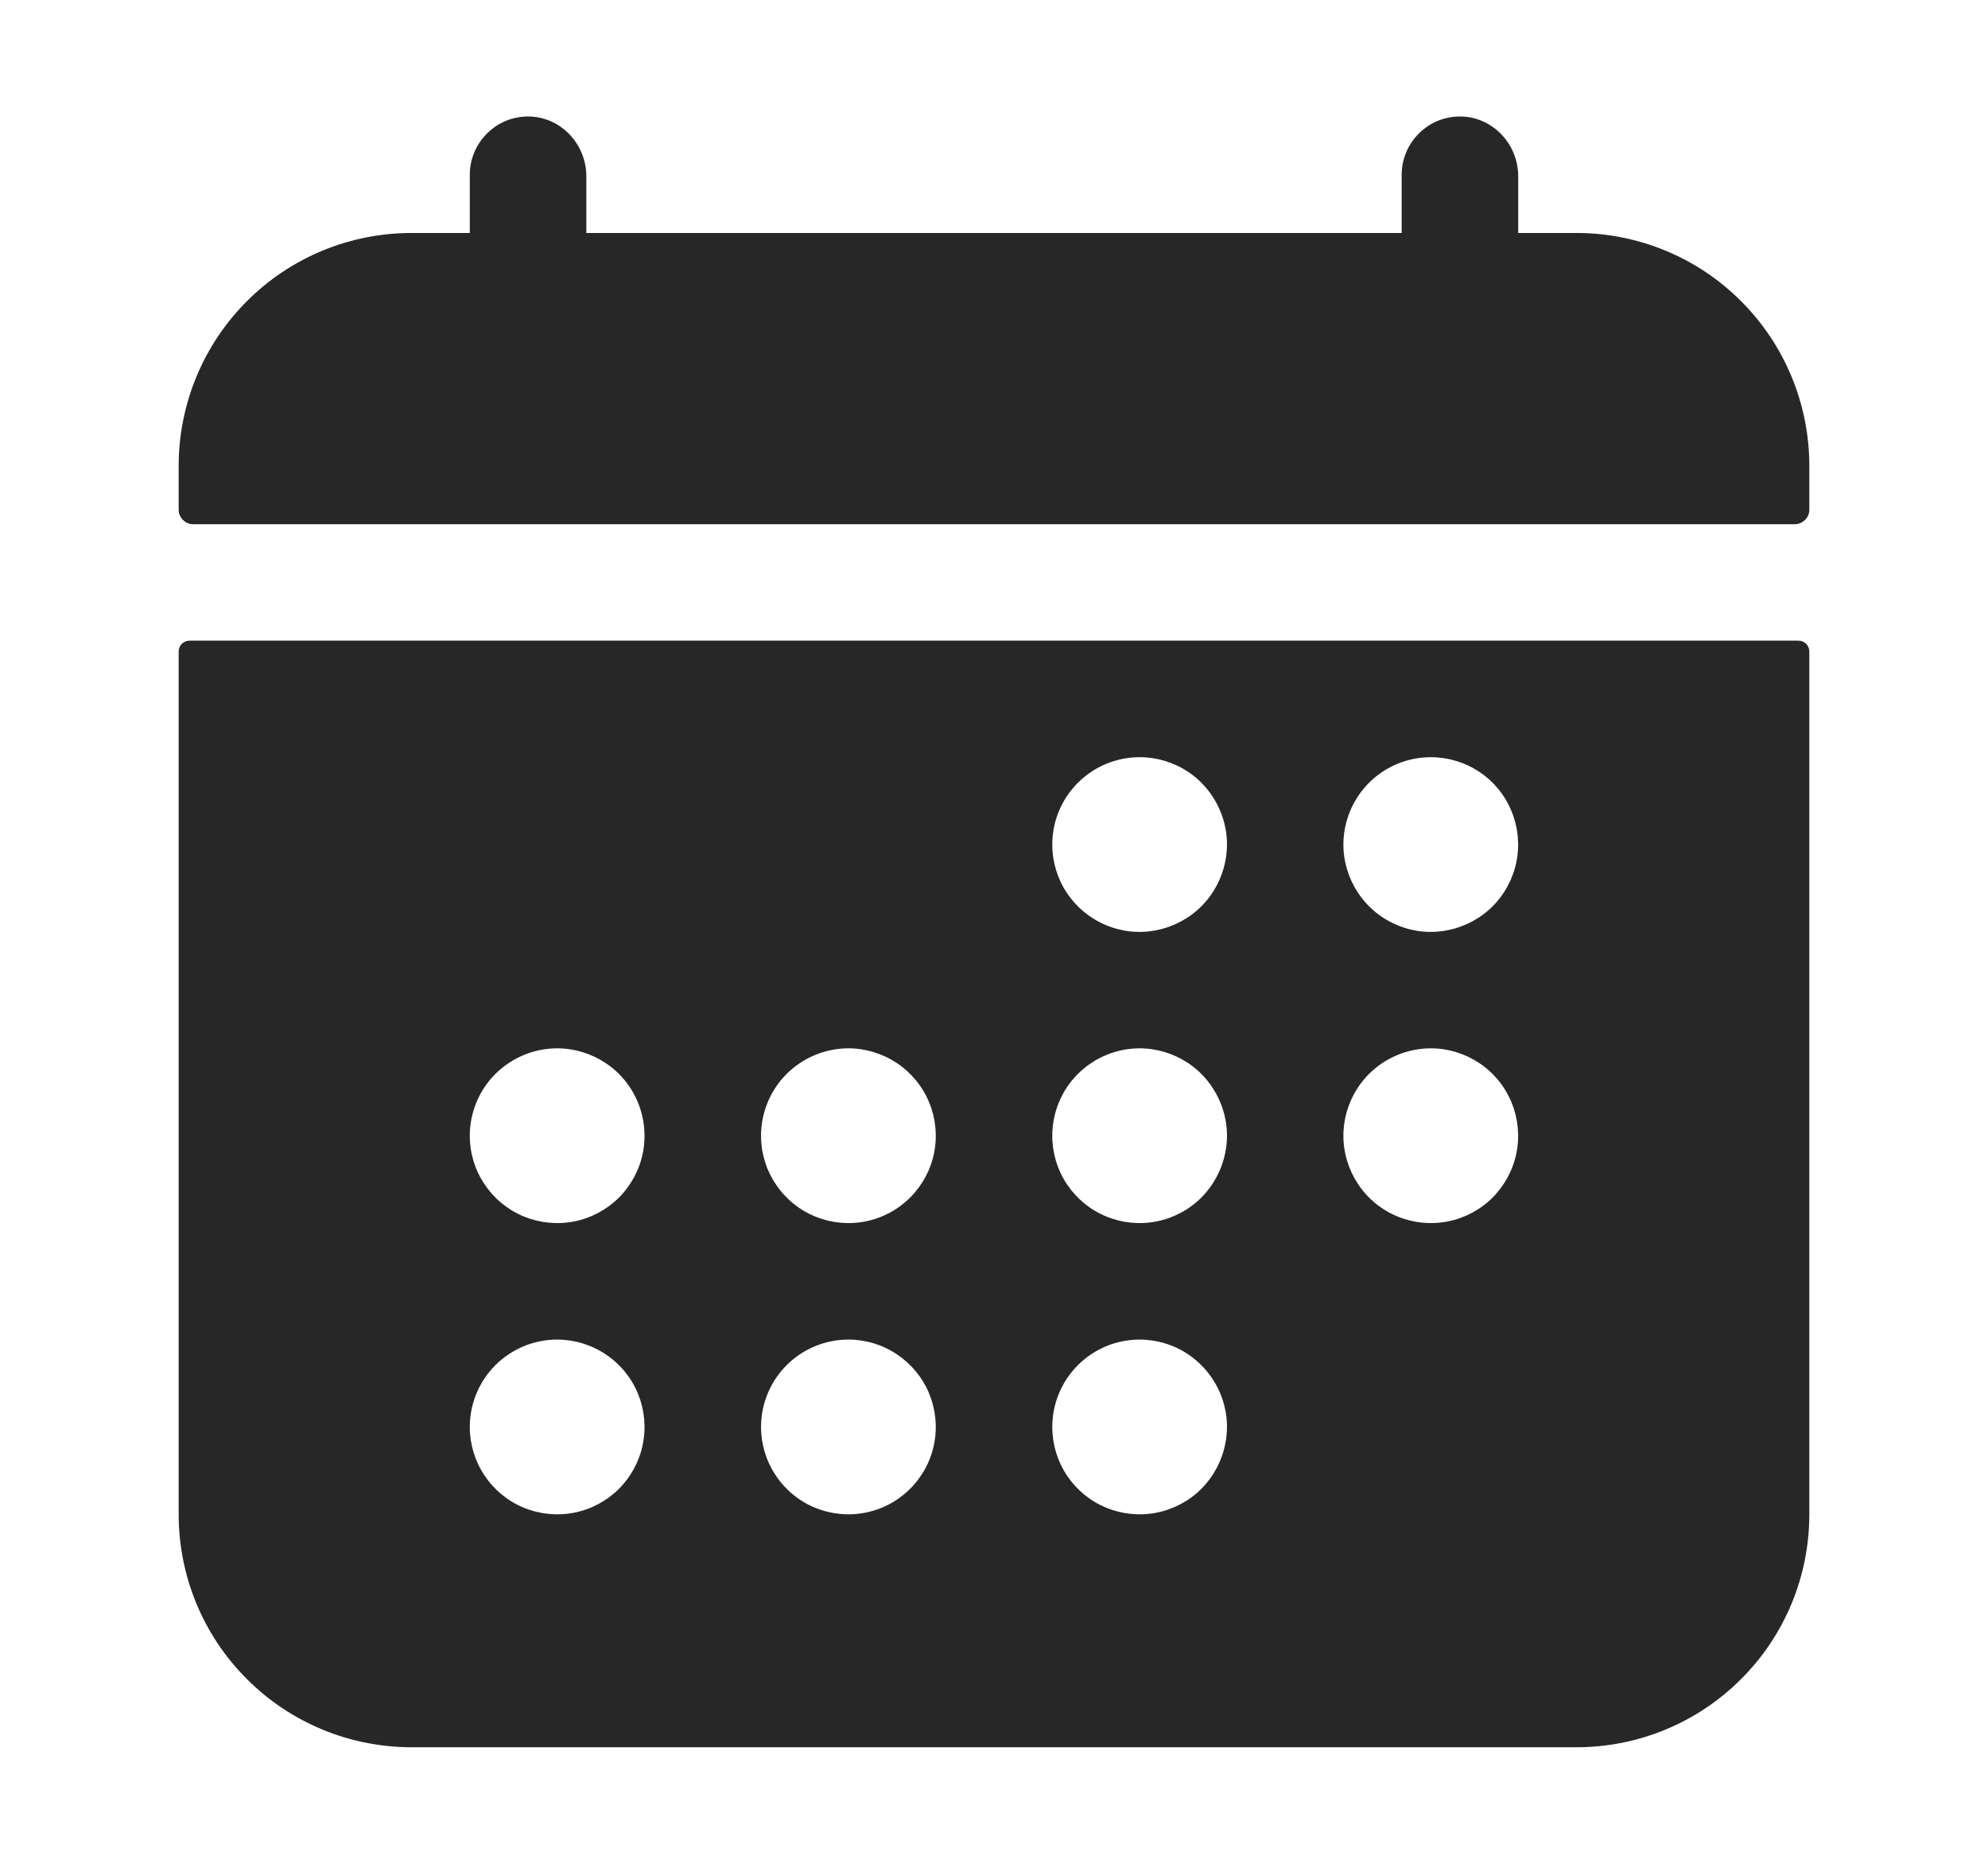 <svg width="16" height="15" viewBox="0 0 16 15" fill="none" xmlns="http://www.w3.org/2000/svg">
<path d="M14.562 3.75C14.562 3.253 14.365 2.776 14.013 2.424C13.662 2.072 13.185 1.875 12.688 1.875H12.219V1.419C12.219 1.167 12.025 0.951 11.773 0.938C11.709 0.935 11.646 0.945 11.586 0.967C11.527 0.989 11.473 1.023 11.427 1.067C11.381 1.111 11.344 1.163 11.319 1.222C11.294 1.28 11.281 1.343 11.281 1.406V1.875H4.719V1.419C4.719 1.167 4.525 0.951 4.273 0.938C4.209 0.935 4.146 0.945 4.086 0.967C4.027 0.989 3.973 1.023 3.927 1.067C3.881 1.111 3.844 1.163 3.819 1.222C3.794 1.28 3.781 1.343 3.781 1.406V1.875H3.312C2.815 1.875 2.338 2.072 1.987 2.424C1.635 2.776 1.438 3.253 1.438 3.75V4.102C1.438 4.133 1.45 4.162 1.472 4.184C1.494 4.206 1.524 4.219 1.555 4.219H14.445C14.476 4.219 14.506 4.206 14.528 4.184C14.55 4.162 14.562 4.133 14.562 4.102V3.75ZM1.438 12.188C1.438 12.685 1.635 13.162 1.987 13.513C2.338 13.865 2.815 14.062 3.312 14.062H12.688C13.185 14.062 13.662 13.865 14.013 13.513C14.365 13.162 14.562 12.685 14.562 12.188V5.244C14.562 5.221 14.553 5.198 14.537 5.182C14.52 5.165 14.498 5.156 14.475 5.156H1.525C1.502 5.156 1.48 5.165 1.463 5.182C1.447 5.198 1.438 5.221 1.438 5.244V12.188ZM11.516 6.094C11.655 6.094 11.791 6.135 11.906 6.212C12.022 6.289 12.112 6.399 12.165 6.528C12.218 6.656 12.232 6.798 12.205 6.934C12.178 7.07 12.111 7.196 12.013 7.294C11.915 7.392 11.789 7.459 11.653 7.486C11.516 7.514 11.375 7.5 11.247 7.446C11.118 7.393 11.008 7.303 10.931 7.187C10.854 7.072 10.812 6.936 10.812 6.797C10.812 6.61 10.887 6.432 11.018 6.3C11.15 6.168 11.329 6.094 11.516 6.094ZM11.516 8.437C11.655 8.437 11.791 8.479 11.906 8.556C12.022 8.633 12.112 8.743 12.165 8.872C12.218 9 12.232 9.141 12.205 9.278C12.178 9.414 12.111 9.539 12.013 9.638C11.915 9.736 11.789 9.803 11.653 9.83C11.516 9.857 11.375 9.843 11.247 9.79C11.118 9.737 11.008 9.647 10.931 9.531C10.854 9.416 10.812 9.28 10.812 9.141C10.812 8.954 10.887 8.775 11.018 8.643C11.15 8.512 11.329 8.437 11.516 8.437ZM9.172 6.094C9.311 6.094 9.447 6.135 9.563 6.212C9.678 6.289 9.768 6.399 9.821 6.528C9.875 6.656 9.889 6.798 9.861 6.934C9.834 7.07 9.767 7.196 9.669 7.294C9.571 7.392 9.445 7.459 9.309 7.486C9.173 7.514 9.031 7.5 8.903 7.446C8.774 7.393 8.665 7.303 8.587 7.187C8.51 7.072 8.469 6.936 8.469 6.797C8.469 6.61 8.543 6.432 8.675 6.3C8.807 6.168 8.985 6.094 9.172 6.094ZM9.172 8.437C9.311 8.437 9.447 8.479 9.563 8.556C9.678 8.633 9.768 8.743 9.821 8.872C9.875 9 9.889 9.141 9.861 9.278C9.834 9.414 9.767 9.539 9.669 9.638C9.571 9.736 9.445 9.803 9.309 9.83C9.173 9.857 9.031 9.843 8.903 9.79C8.774 9.737 8.665 9.647 8.587 9.531C8.51 9.416 8.469 9.28 8.469 9.141C8.469 8.954 8.543 8.775 8.675 8.643C8.807 8.512 8.985 8.437 9.172 8.437ZM9.172 10.781C9.311 10.781 9.447 10.822 9.563 10.9C9.678 10.977 9.768 11.087 9.821 11.215C9.875 11.344 9.889 11.485 9.861 11.621C9.834 11.758 9.767 11.883 9.669 11.982C9.571 12.08 9.445 12.147 9.309 12.174C9.173 12.201 9.031 12.187 8.903 12.134C8.774 12.081 8.665 11.991 8.587 11.875C8.51 11.759 8.469 11.623 8.469 11.484C8.469 11.298 8.543 11.119 8.675 10.987C8.807 10.855 8.985 10.781 9.172 10.781ZM6.828 8.437C6.967 8.437 7.103 8.479 7.219 8.556C7.334 8.633 7.425 8.743 7.478 8.872C7.531 9 7.545 9.141 7.518 9.278C7.491 9.414 7.424 9.539 7.325 9.638C7.227 9.736 7.102 9.803 6.965 9.83C6.829 9.857 6.688 9.843 6.559 9.79C6.431 9.737 6.321 9.647 6.244 9.531C6.166 9.416 6.125 9.28 6.125 9.141C6.125 8.954 6.199 8.775 6.331 8.643C6.463 8.512 6.642 8.437 6.828 8.437ZM6.828 10.781C6.967 10.781 7.103 10.822 7.219 10.9C7.334 10.977 7.425 11.087 7.478 11.215C7.531 11.344 7.545 11.485 7.518 11.621C7.491 11.758 7.424 11.883 7.325 11.982C7.227 12.08 7.102 12.147 6.965 12.174C6.829 12.201 6.688 12.187 6.559 12.134C6.431 12.081 6.321 11.991 6.244 11.875C6.166 11.759 6.125 11.623 6.125 11.484C6.125 11.298 6.199 11.119 6.331 10.987C6.463 10.855 6.642 10.781 6.828 10.781ZM4.484 8.437C4.623 8.437 4.759 8.479 4.875 8.556C4.991 8.633 5.081 8.743 5.134 8.872C5.187 9 5.201 9.141 5.174 9.278C5.147 9.414 5.08 9.539 4.982 9.638C4.883 9.736 4.758 9.803 4.622 9.83C4.485 9.857 4.344 9.843 4.215 9.79C4.087 9.737 3.977 9.647 3.9 9.531C3.822 9.416 3.781 9.28 3.781 9.141C3.781 8.954 3.855 8.775 3.987 8.643C4.119 8.512 4.298 8.437 4.484 8.437ZM4.484 10.781C4.623 10.781 4.759 10.822 4.875 10.9C4.991 10.977 5.081 11.087 5.134 11.215C5.187 11.344 5.201 11.485 5.174 11.621C5.147 11.758 5.08 11.883 4.982 11.982C4.883 12.08 4.758 12.147 4.622 12.174C4.485 12.201 4.344 12.187 4.215 12.134C4.087 12.081 3.977 11.991 3.9 11.875C3.822 11.759 3.781 11.623 3.781 11.484C3.781 11.298 3.855 11.119 3.987 10.987C4.119 10.855 4.298 10.781 4.484 10.781Z" fill="#272727"/>
</svg>
